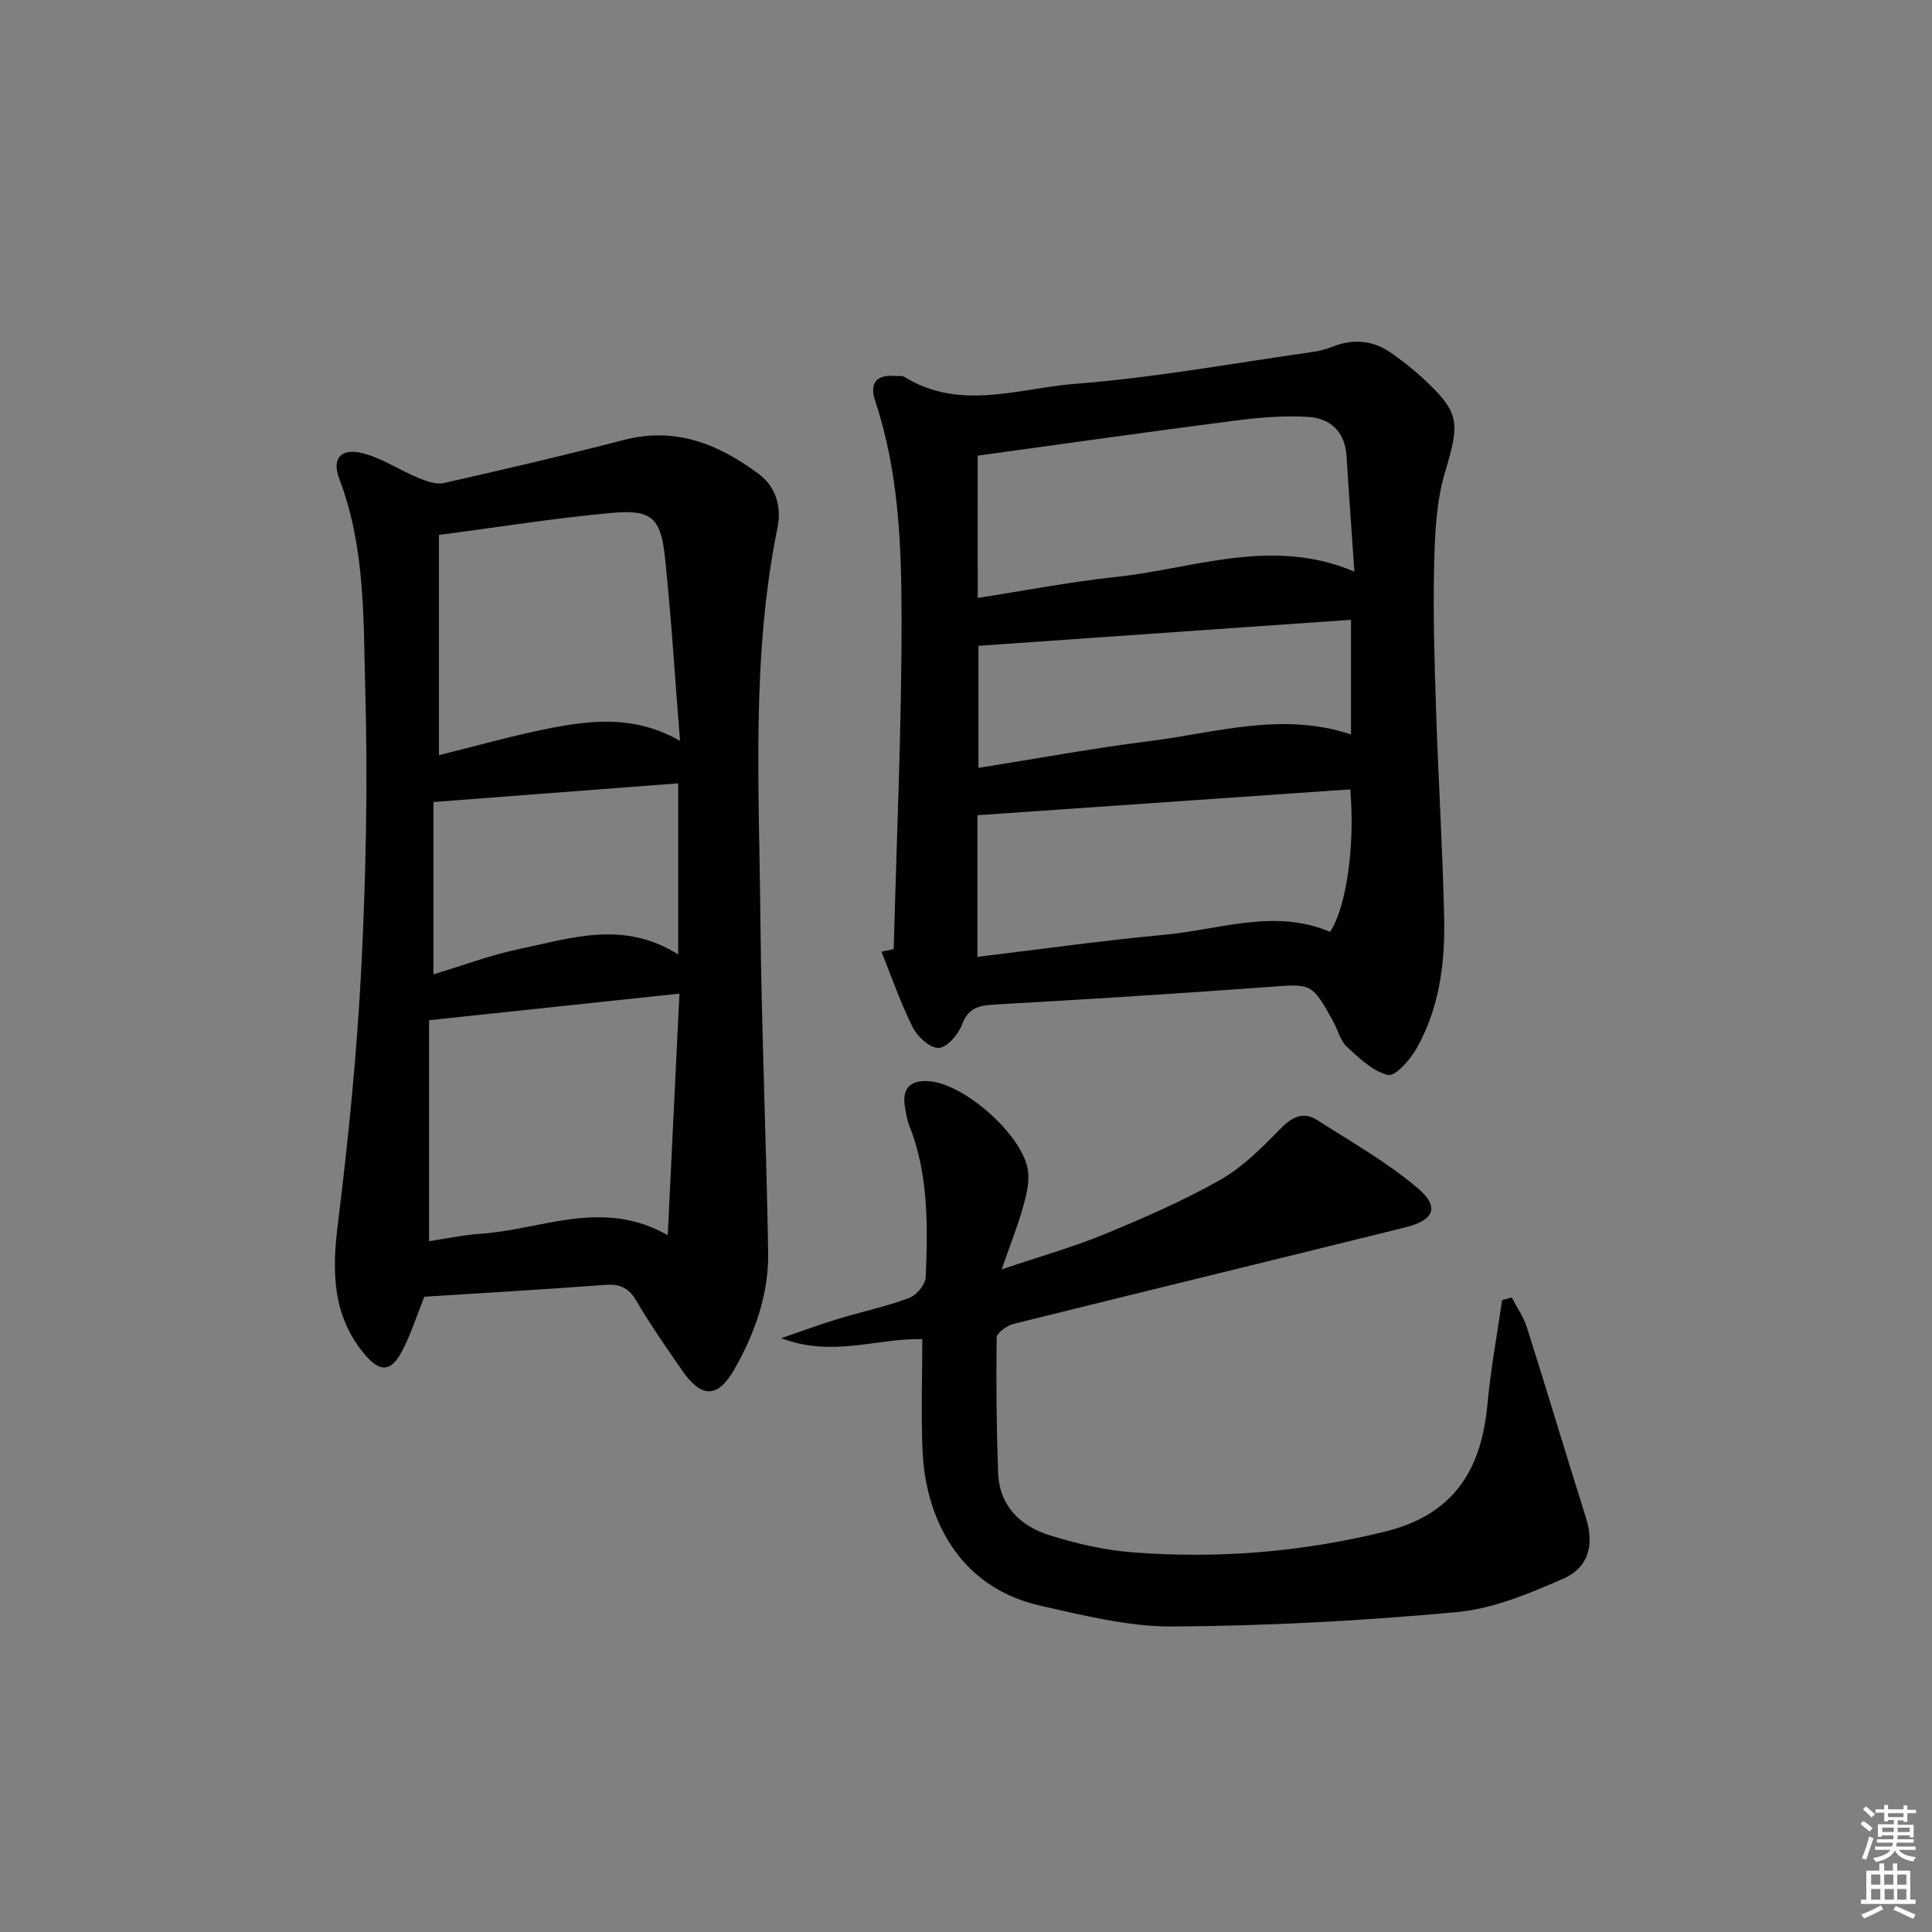 <svg enable-background="new 0 0 400 400" viewBox="0 0 400 400" xmlns="http://www.w3.org/2000/svg"><rect x="0" y="0" width="400" height="400" fill="#808080" stroke="none"/><path d="m385.2 377.6.6-.6c.6.4 1.3.9 1.9 1.5l-.6.7c-.8-.6-1.4-1.1-1.9-1.6zm.3 7.1c.6-1.4 1.1-2.9 1.5-4.5.3.1.6.3.9.4-.5 1.4-1 2.9-1.5 4.4l-.9-.2zm.2-10.1.6-.6c.7.5 1.3 1.1 1.9 1.6l-.7.7c-.6-.6-1.2-1.2-1.8-1.7zm8.4-.8h.8v.9h1.8v.7h-1.8v1.8h-.8v-.3h-1.2v.9h3.3v2.6h-.8v-.4h-2.5c0 .3 0 .6-.1.8h3.4v.7h-3.5c0 .3-.1.6-.1.8h4v.7h-3.5c.7.9 1.9 1.3 3.6 1.5-.2.2-.4.5-.6.9-1.9-.3-3.2-1.1-3.8-2.3-.5 1.1-1.8 2-3.9 2.4-.2-.3-.4-.5-.6-.8 1.9-.4 3.1-.9 3.6-1.7h-3.2v-.7h3.5c.1-.2.1-.5.2-.8h-3.3v-.7h3.4c0-.2 0-.5 0-.8h-2.4v.3h-.8v-2.6h3.3v-.9h-1.2v.3h-.8v-1.8h-1.8v-.7h1.8v-.9h.8v.9h3.2zm-4.4 5.5h2.4c0-.3 0-.6 0-.9h-2.4zm1.2-3.1h3.2v-.8h-3.2zm4.4 2.2h-2.4v.9h2.5v-.9z" fill="#fcfafa"/><path d="m389.2 385.8h.9v1.5h1.8v-1.5h.9v1.5h2.7v6h1.1v.9h-11.3v-.9h1.1v-6h2.7v-1.5zm.2 8.7.5.8c-1.2.6-2.5 1.3-4 1.9-.2-.3-.3-.6-.6-.8 1.6-.6 3-1.3 4.1-1.9zm-2-4.3h1.9v-2.1h-1.9zm0 3.1h1.9v-2.2h-1.9zm2.7-3.1h1.9v-2.1h-1.9zm.1 3.1h1.9v-2.2h-1.9zm2.3 1.3c1.4.6 2.7 1.2 4.1 1.8l-.5.9c-1.5-.7-2.8-1.4-4.1-1.9zm2.2-6.5h-1.9v2.1h1.9zm-1.9 5.2h1.9v-2.2h-1.9z" fill="#fcfafa"/><g fill="#010101"><path d="m87.86 268.47c-1.55 3.86-2.76 7.67-4.57 11.18-2.32 4.49-4.68 4.53-7.88.65-6.61-7.99-6.69-17.02-5.47-26.84 2.19-17.62 3.96-35.33 4.86-53.05.97-19.11 1.36-38.29.83-57.41-.41-14.69.05-29.65-5.38-43.84-1.59-4.14.24-6.4 4.63-5.37 4.08.96 7.77 3.52 11.73 5.15 1.66.68 3.69 1.42 5.31 1.06 12.46-2.81 24.9-5.71 37.27-8.92 10.68-2.77 19.59.87 27.87 7.03 3.71 2.76 4.77 6.96 3.9 11.2-5.43 26.69-3.78 53.68-3.53 80.59.22 23.12 1.23 46.23 1.61 69.35.14 8.64-2.71 16.7-6.95 24.17-3.44 6.06-6.8 6.14-10.79.41-3.32-4.77-6.65-9.56-9.59-14.57-1.6-2.71-3.46-3.46-6.44-3.24-12.44.94-24.89 1.66-37.41 2.45zm52.81-62.75c-17.52 1.86-34.31 3.64-51.83 5.5v45.75c3.53-.52 7.11-1.29 10.73-1.54 12.63-.86 25.17-7.41 38.68.31.83-17.11 1.61-33.31 2.42-50.02zm.12-52.33c-1.06-13.23-1.81-25.63-3.11-37.96-.87-8.22-2.78-9.98-10.99-9.24-11.68 1.05-23.29 2.93-35.81 4.56v45.6c7.64-1.87 15.74-4.22 23.98-5.77 8.49-1.6 17.11-2.26 25.93 2.81zm-.38 44.22c0-12.35 0-23.9 0-35.43-16.85 1.29-33.51 2.56-50.67 3.87v35.68c5.93-1.78 11.84-4.02 17.95-5.29 10.62-2.21 21.4-5.97 32.72 1.17z"/><path d="m185.03 196.51c.6-22.9 1.66-45.81 1.63-68.71-.02-15.05-.61-30.22-5.46-44.78-1.17-3.53.08-5.51 4.06-5.18.66.06 1.47-.13 1.97.18 11.52 7.16 23.73 2.35 35.45 1.44 16.34-1.26 32.55-4.25 48.82-6.55 1.46-.21 2.94-.55 4.31-1.1 4.36-1.75 8.47-1.38 12.28 1.31 2.17 1.53 4.29 3.16 6.24 4.95 8 7.35 7.95 9.31 4.86 19.65-1.81 6.04-2.1 12.66-2.26 19.03-.25 9.97.05 19.97.38 29.95.47 14.45 1.37 28.88 1.69 43.33.2 9.36-.99 18.65-5.68 26.97-1.33 2.37-4.44 5.92-5.94 5.56-3.15-.74-5.98-3.49-8.54-5.85-1.37-1.27-1.84-3.47-2.8-5.21-4.48-8.07-4.47-7.82-13.39-7.16-18.88 1.39-37.78 2.57-56.68 3.64-3.28.18-5.5.64-6.82 4.19-.75 2.02-3.07 4.7-4.79 4.79-1.76.09-4.39-2.28-5.36-4.21-2.54-5.05-4.39-10.46-6.51-15.72.83-.17 1.69-.35 2.54-.52zm17.4-72.72c10-1.55 19.27-3.35 28.63-4.34 16.18-1.72 32.24-8.35 49.35-1.11-.57-8.37-1.15-16.14-1.62-23.91-.3-5-3.34-7.8-7.81-8.1-5.2-.35-10.51.14-15.71.81-17.56 2.26-35.1 4.76-52.85 7.2.01 9.71.01 19.28.01 29.45zm77.13 39.64c-25.9 1.79-51.48 3.57-77.19 5.35v29.32c13.17-1.58 25.96-3.38 38.81-4.58 11.4-1.06 22.77-5.47 34.18-.59 3.37-5 5.21-17.7 4.2-29.5zm.15-35.11c-25.88 1.81-51.57 3.6-77.13 5.39v25.27c12.05-1.91 23.76-4.08 35.55-5.56 13.69-1.72 27.33-6.12 41.58-1.36 0-8.02 0-15.74 0-23.74z"/><path d="m312.99 268.63c1.06 2.05 2.44 4 3.13 6.16 4.15 13.11 8.09 26.29 12.22 39.4 1.72 5.47.74 10.25-4.68 12.65-7.05 3.11-14.58 6.25-22.12 6.94-19.51 1.79-39.13 2.85-58.71 2.97-9.14.06-18.41-2.28-27.44-4.31-17.37-3.91-23.8-18.82-24.38-31.94-.34-7.62-.06-15.27-.06-23.25-9.49-.21-18.58 3.84-29.21-.19 4.73-1.62 8.17-2.91 11.68-3.97 4.92-1.49 9.99-2.57 14.79-4.35 1.53-.57 3.39-2.78 3.45-4.31.42-10.64.62-21.31-3.44-31.49-.43-1.07-.58-2.25-.8-3.39-.8-4.12.91-6.04 5.03-5.69 7.4.62 19.42 11.29 20.39 18.58.33 2.49-.4 5.23-1.11 7.72-1.06 3.77-2.52 7.42-4.35 12.65 8.06-2.72 14.84-4.62 21.31-7.29 8.13-3.35 16.25-6.89 23.89-11.21 4.64-2.62 8.61-6.63 12.4-10.49 2.45-2.5 4.73-3.85 7.78-1.89 7.06 4.53 14.48 8.71 20.82 14.11 4.52 3.85 3.34 6.6-2.57 8.06-27.04 6.71-54.12 13.27-81.16 20-1.37.34-3.49 1.85-3.5 2.84-.13 9.32-.04 18.64.3 27.96.25 6.88 4.57 11.06 10.69 12.97 5.5 1.71 11.25 3.06 16.97 3.51 17.67 1.39 35.12-.01 52.45-4.28 14.24-3.51 19.96-12.78 21.2-26.38.66-7.22 2-14.37 3.03-21.55.67-.18 1.33-.36 2-.54z"/></g></svg>